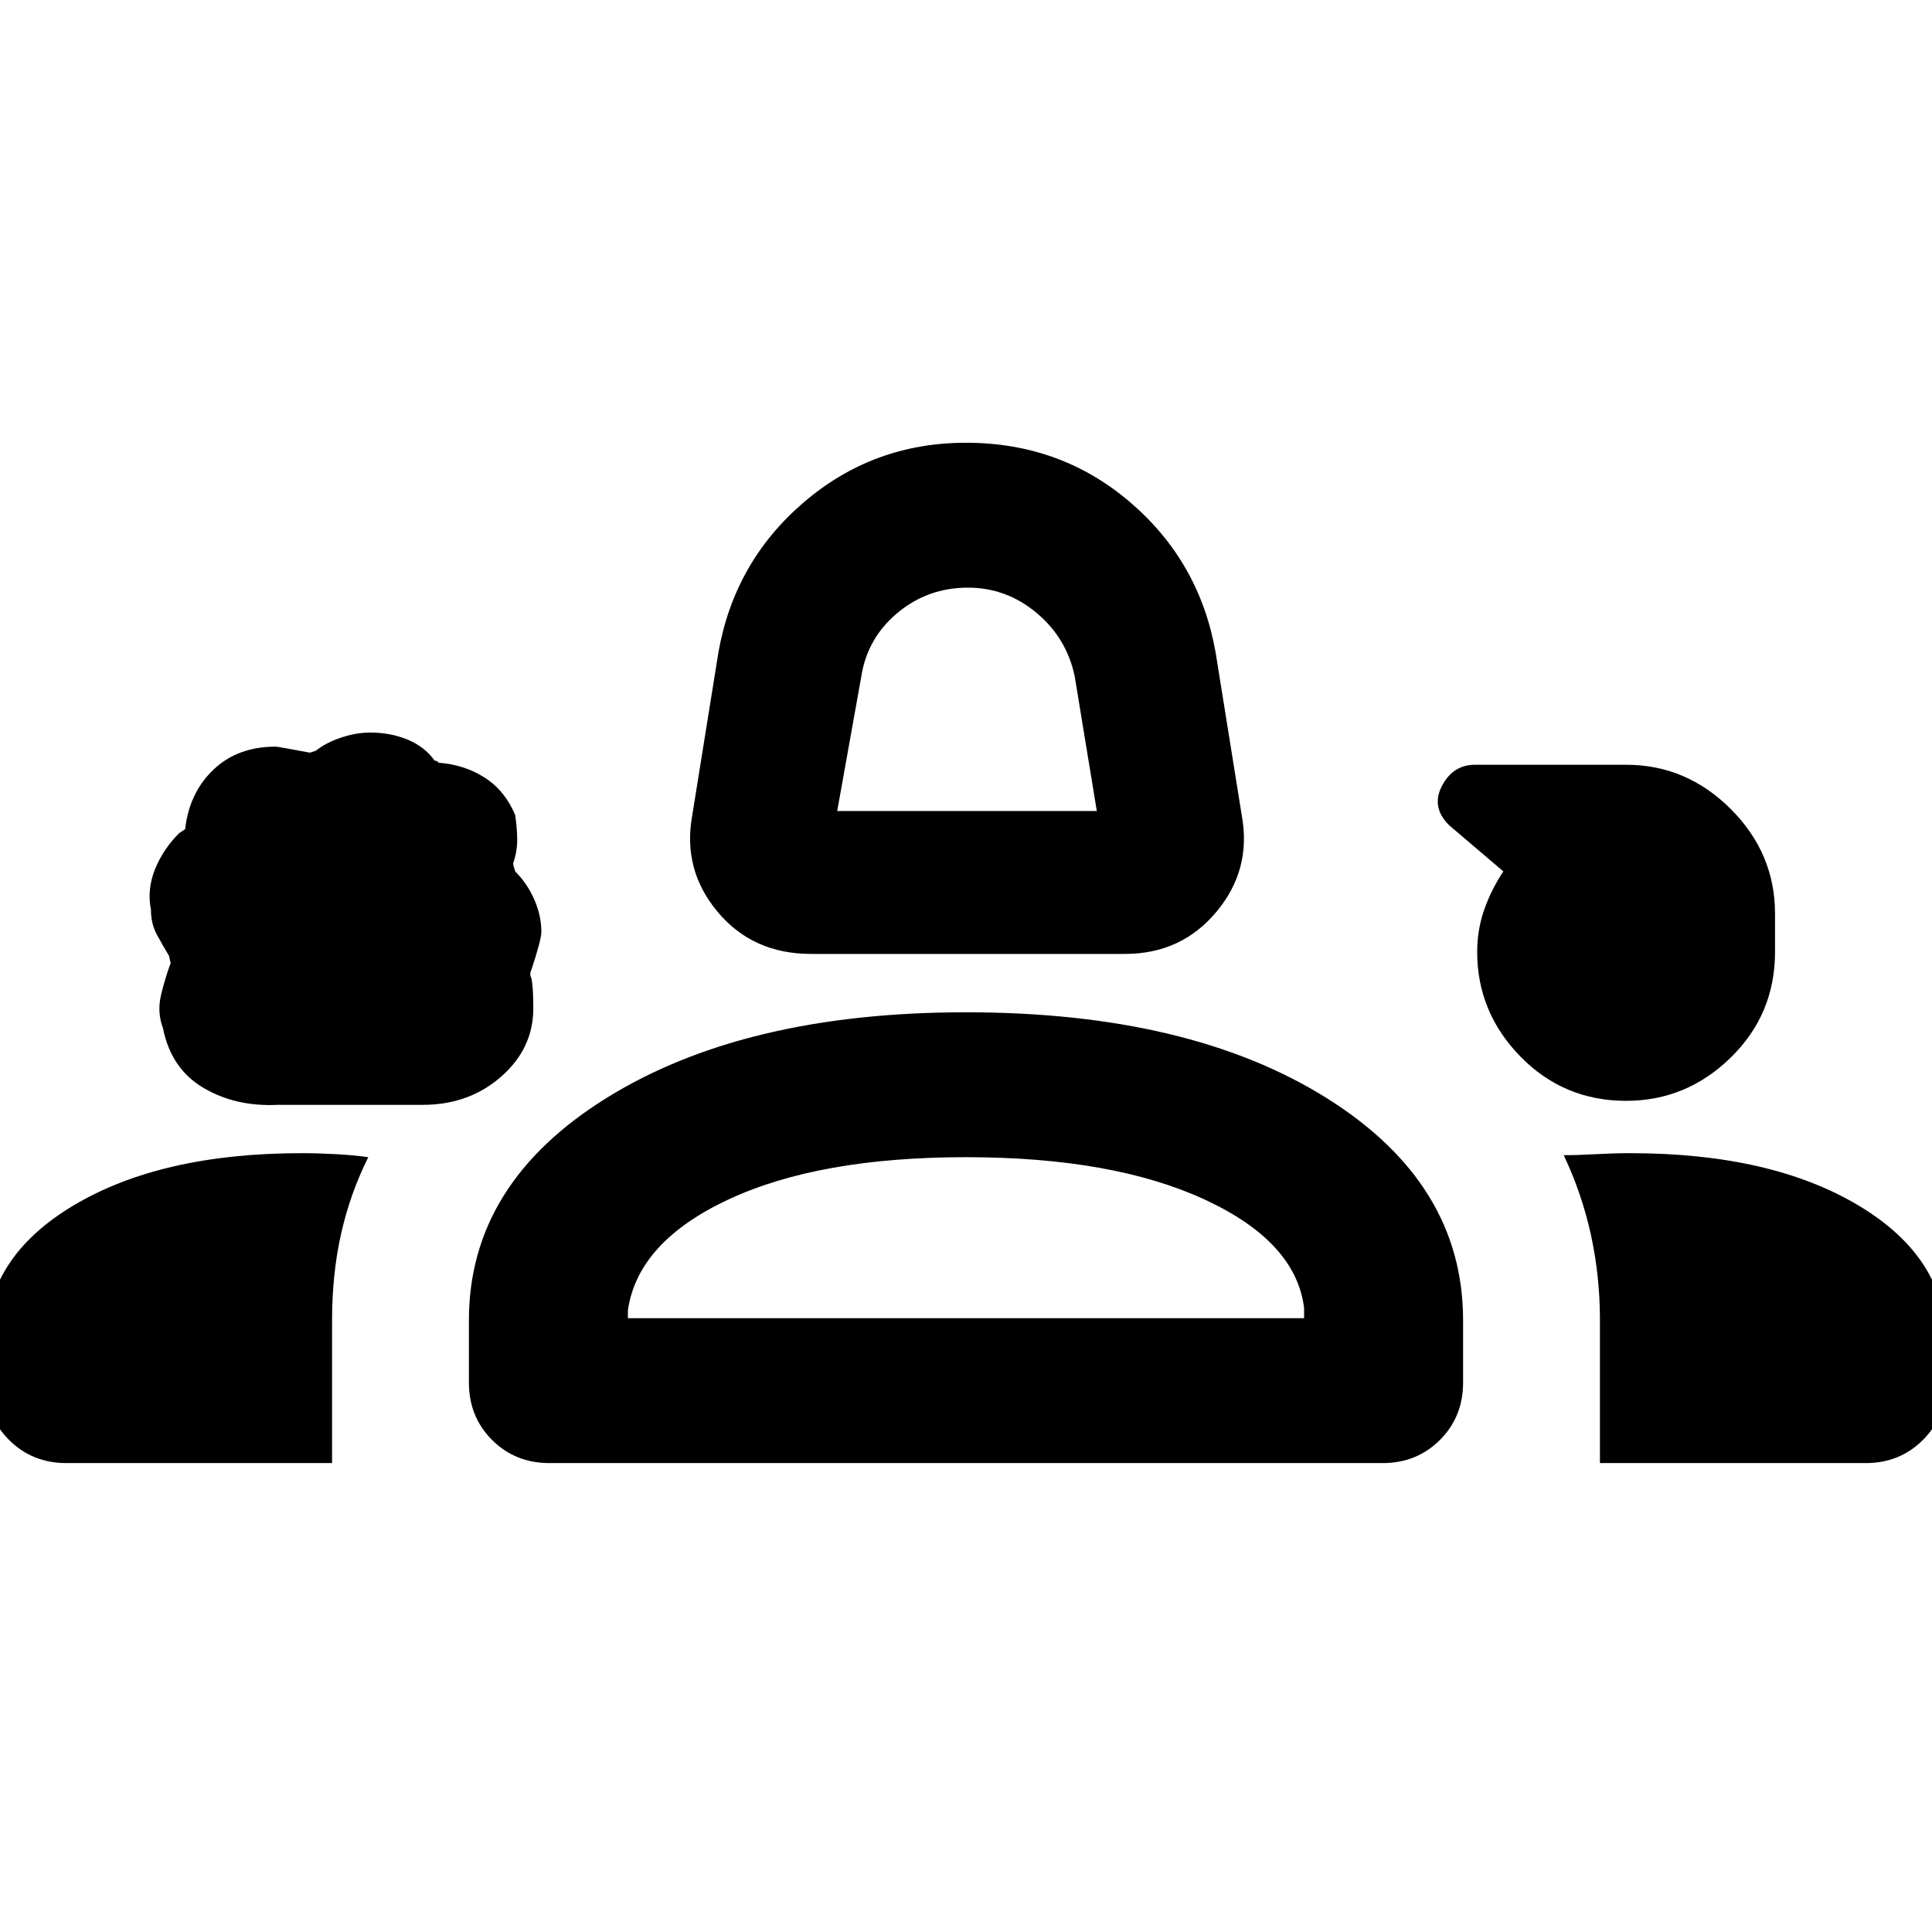 <svg xmlns="http://www.w3.org/2000/svg" width="48" height="48" viewBox="0 0 48 48"><path d="M20.15 23.7q-1.45 0-2.325-1.05-.875-1.05-.625-2.4l.65-4.05q.4-2.25 2.125-3.725T24 11q2.35 0 4.075 1.475T30.2 16.2l.65 4.05q.25 1.35-.625 2.4-.875 1.05-2.275 1.05Zm.65-3.55h6.45l-.55-3.35q-.2-.95-.95-1.575t-1.7-.625q-1 0-1.75.625t-.9 1.575Zm-13.9 7.3q-1.05.05-1.85-.425t-1-1.475q-.15-.4-.05-.825.1-.425.25-.825 0 .1-.05-.15-.15-.25-.3-.525t-.15-.625q-.1-.5.1-1t.6-.9l.15-.1q.1-.9.7-1.475.6-.575 1.55-.575.05 0 .85.15l.15-.05q.25-.2.625-.325T9.2 18.2q.5 0 .925.175.425.175.675.525.05 0 .075.025l.025.025q.65.05 1.15.375.5.325.75.925.05.35.05.625t-.1.575q0 .05.05.2.3.3.475.7.175.4.175.8 0 .2-.25.95-.05.1 0 .2.05.2.05.75 0 1-.8 1.7t-1.95.7Zm33.5-.1q-1.55 0-2.625-1.1t-1.075-2.6q0-.55.175-1.05t.475-.95L36 20.5q-.45-.45-.175-.975Q36.1 19 36.65 19h3.75q1.5 0 2.6 1.1t1.1 2.6v.95q0 1.55-1.1 2.625t-2.6 1.075Zm-16.35-10Zm-22.4 19q-.85 0-1.425-.575Q-.35 35.2-.35 34.35v-1q0-2.1 2.175-3.4Q4 28.65 7.5 28.65q.4 0 .85.025.45.025.8.075-.45.9-.675 1.9-.225 1-.225 2.15v3.55Zm12 0q-.85 0-1.425-.575-.575-.575-.575-1.425V32.8q0-3.4 3.425-5.525Q18.5 25.15 24 25.15q5.55 0 8.95 2.125 3.4 2.125 3.4 5.525v1.55q0 .85-.575 1.425-.575.575-1.425.575Zm26.1 0V32.8q0-1.1-.225-2.125T38.85 28.7q.35 0 .8-.025.45-.025.85-.025 3.5 0 5.675 1.3t2.175 3.4v1q0 .85-.575 1.425-.575.575-1.425.575ZM24 28.75q-3.65 0-5.9 1.05-2.25 1.05-2.5 2.75v.2h16.8v-.25q-.2-1.65-2.475-2.7Q27.65 28.75 24 28.75Zm0 4Z"/></svg>